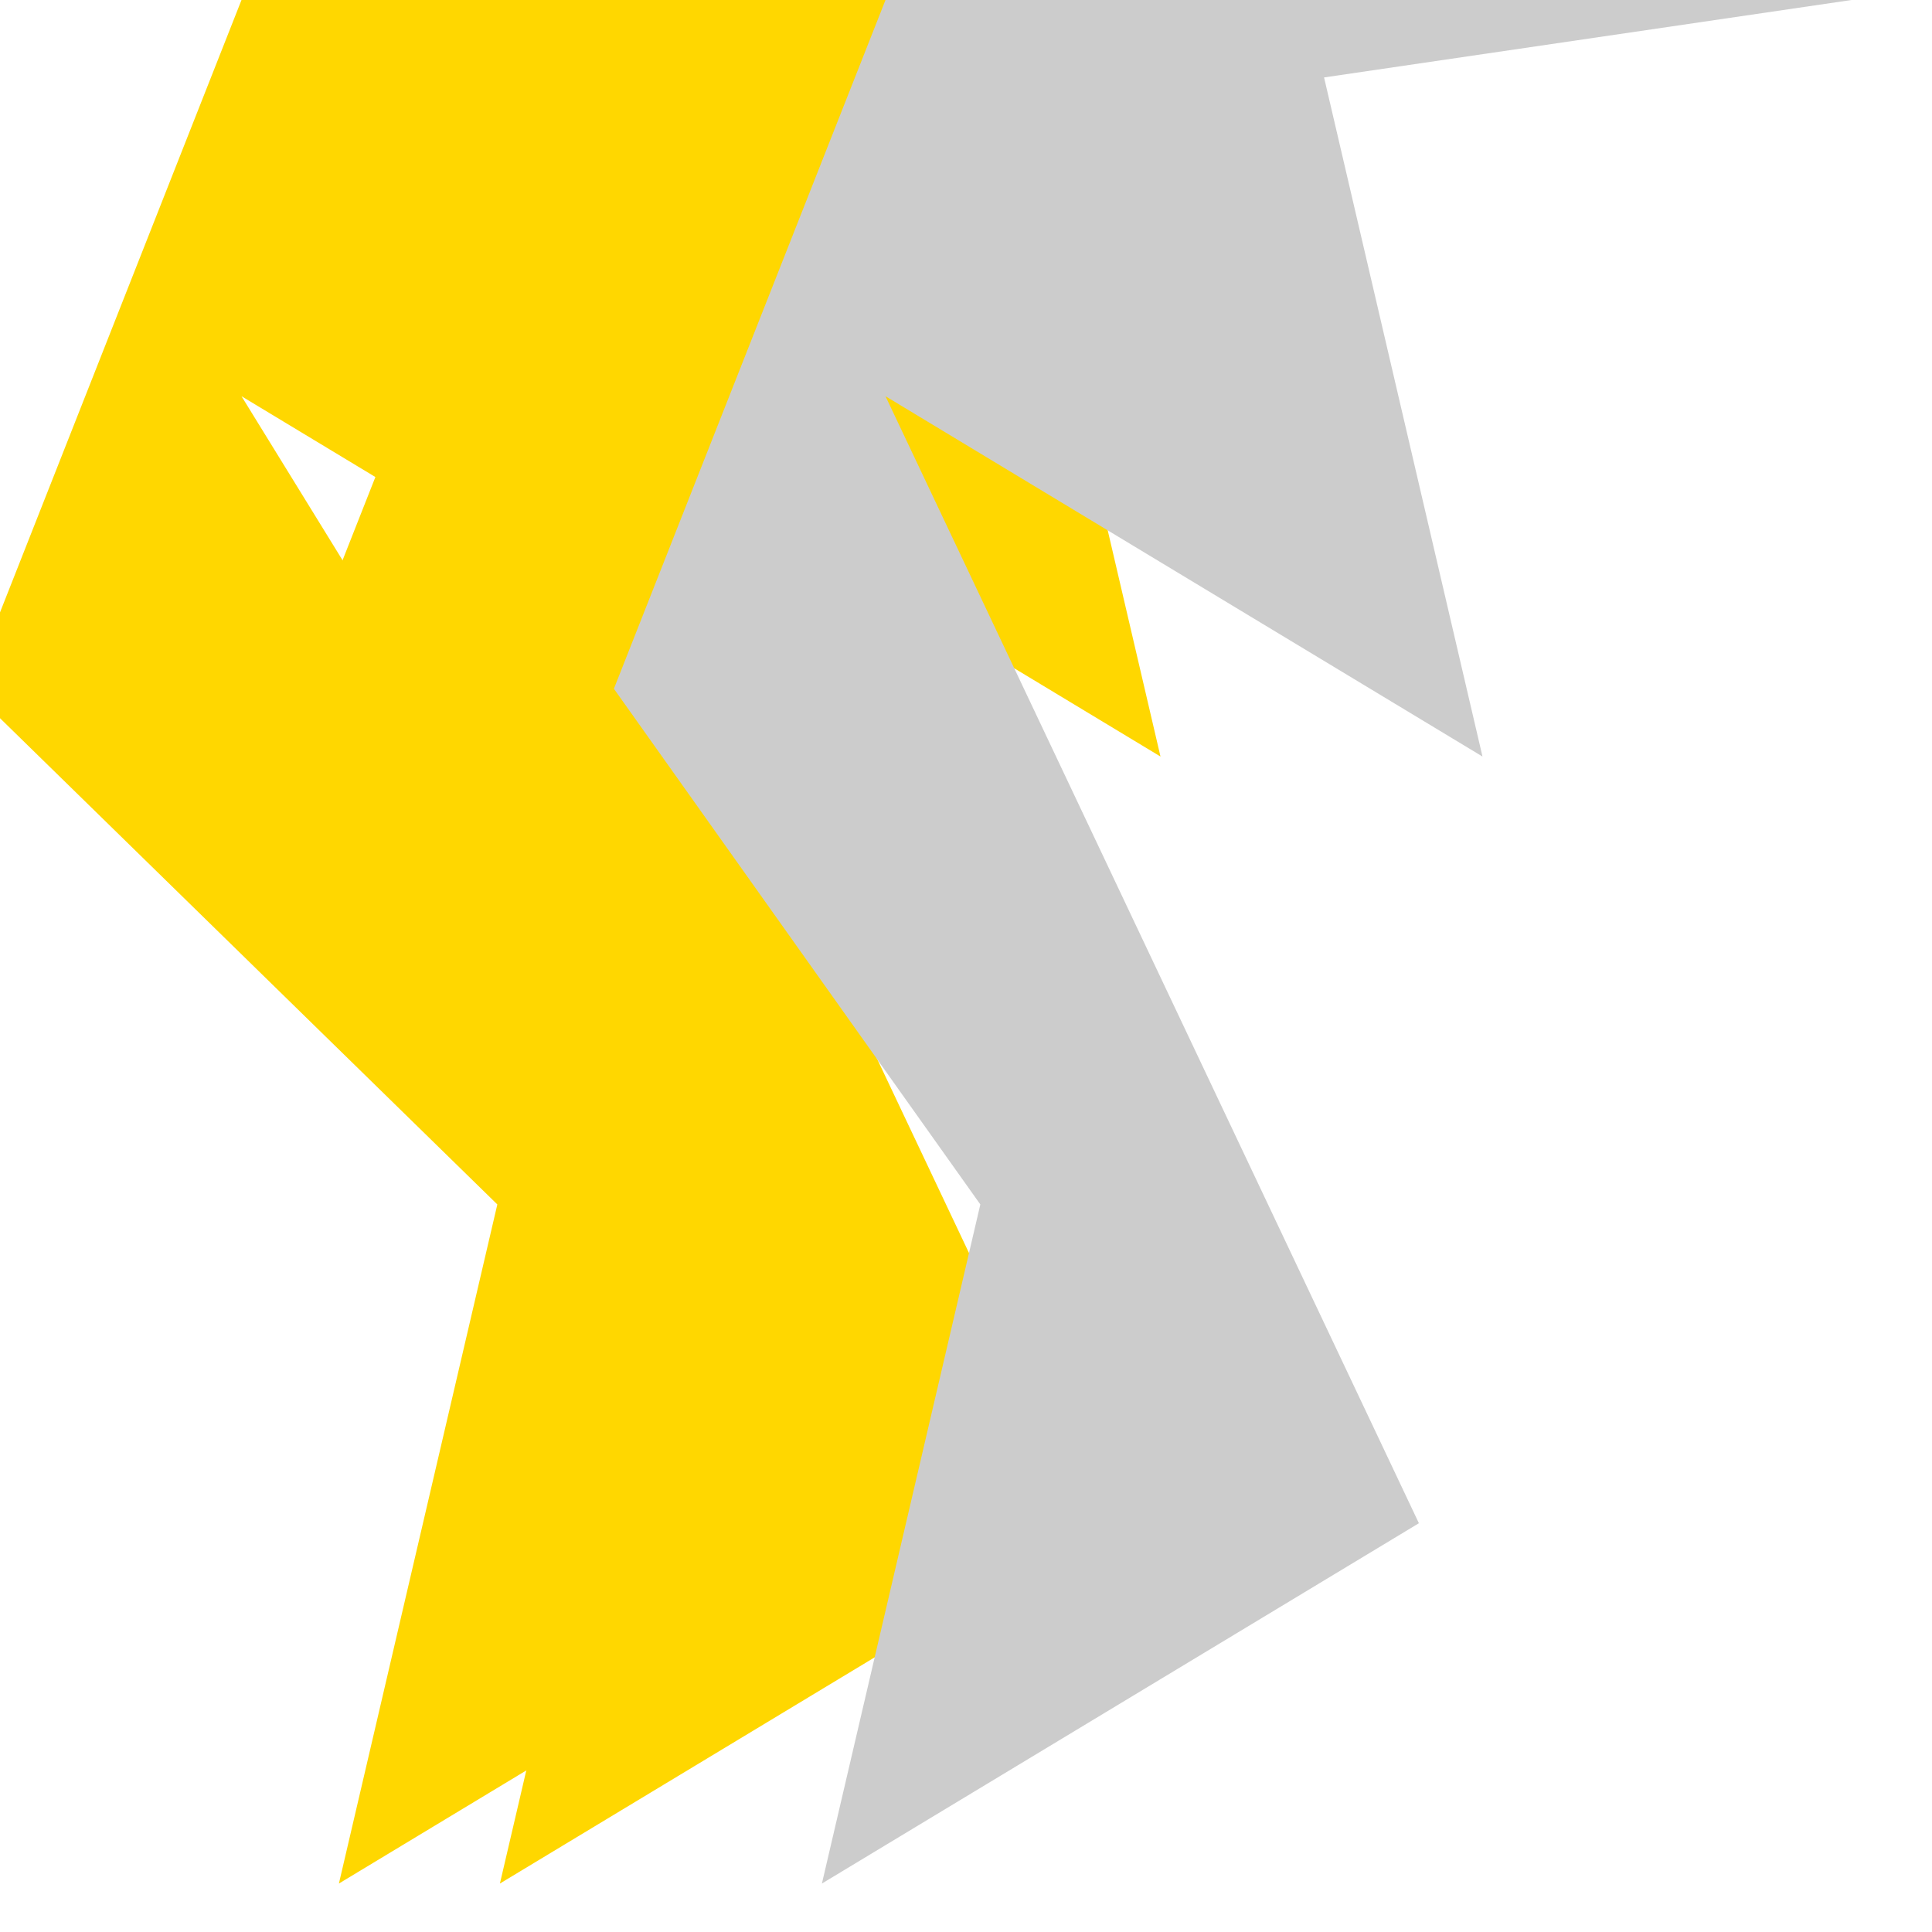 <svg width="12" height="12" viewBox="0 0 12 12" fill="none" xmlns="http://www.w3.org/2000/svg" class="text-white text-lg font-normal font-Satoshi">
  <!-- Fully filled star -->
  <path d="M1.5 2.461L5.208 4.699L4.224 0.481L7.5 -2.35674e-05L3.187 -0.365L1.5 -4.34249e-05L-0.187 4.278L3.089 7.481L2.105 11.699L5.813 9.461Z" fill="#FFD700"/>
  
  <!-- Half filled star -->
  <path d="M3.5 2.461L7.208 4.699L6.224 0.481L9.5 -2.35674e-05L5.187 -0.365L3.5 -4.34249e-05L1.813 4.278L4.089 7.481L3.105 11.699L6.813 9.461Z" fill="#FFD700"/>
  
  <!-- Empty star -->
  <path d="M5.5 2.461L9.208 4.699L8.224 0.481L11.5 -2.35674e-05L7.187 -0.365L5.5 -4.34249e-05L3.813 4.278L6.089 7.481L5.105 11.699L8.813 9.461Z" fill="#CCCCCC"/>
</svg>
